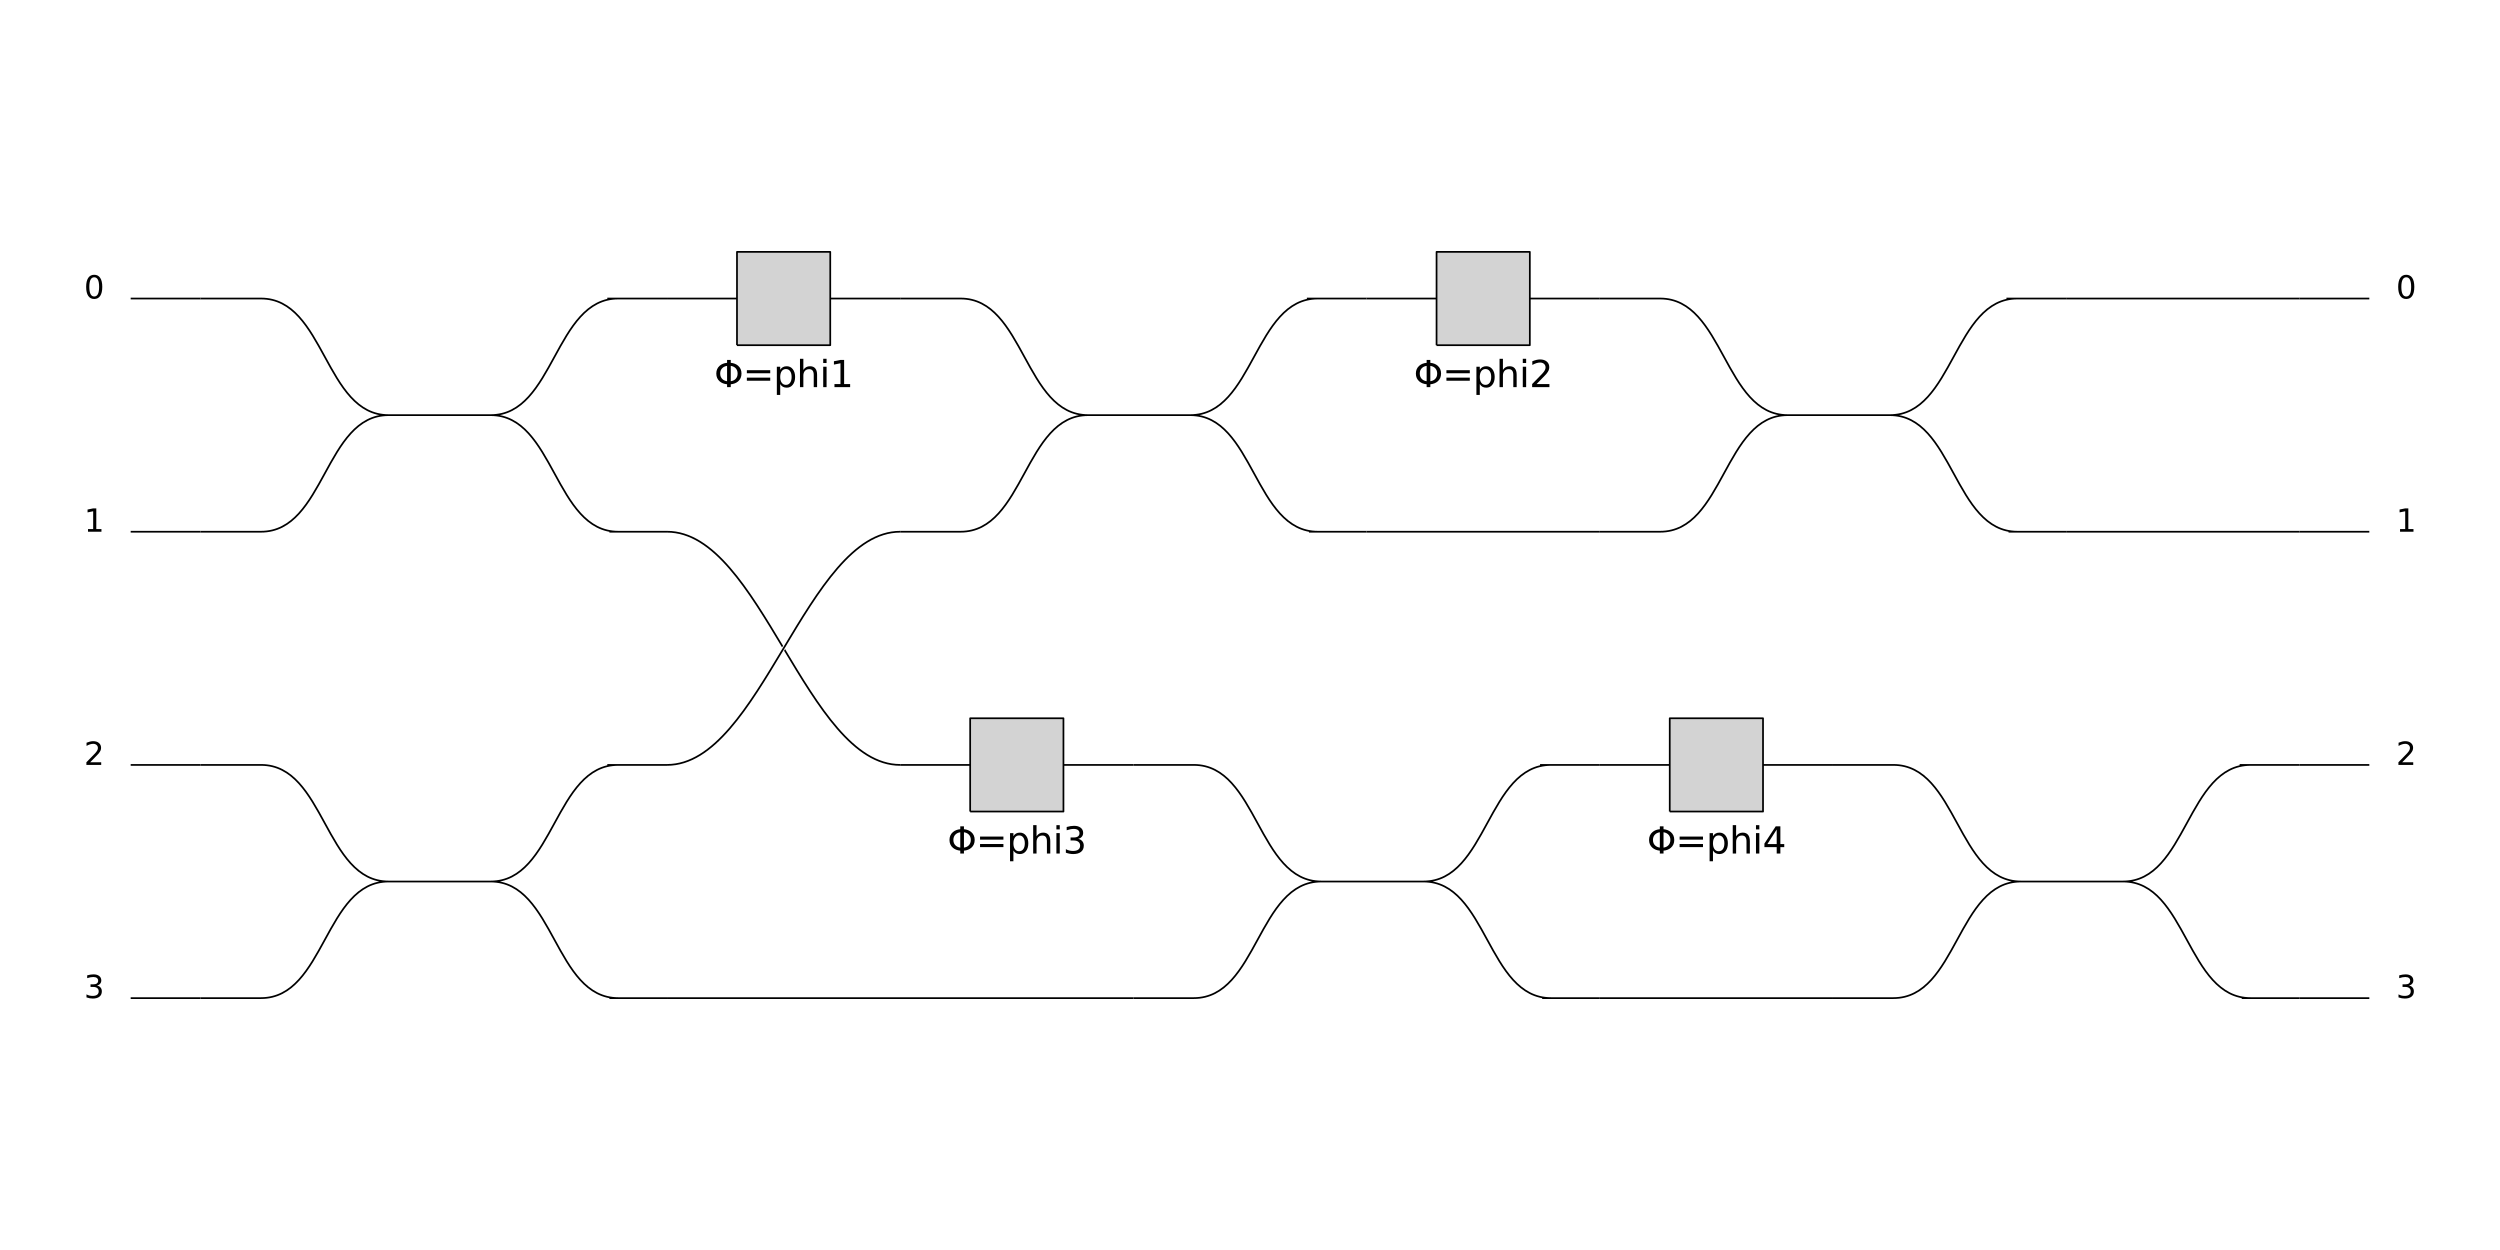 <?xml version="1.0" encoding="utf-8" standalone="no"?>
<!DOCTYPE svg PUBLIC "-//W3C//DTD SVG 1.1//EN"
  "http://www.w3.org/Graphics/SVG/1.1/DTD/svg11.dtd">
<svg xmlns:xlink="http://www.w3.org/1999/xlink" width="1440pt" height="720pt" viewBox="0 0 1440 720" xmlns="http://www.w3.org/2000/svg" version="1.1">
 <defs>
  <style type="text/css">*{stroke-linejoin: round; stroke-linecap: butt}</style>
 </defs>
 <g id="figure_1">
  <g id="patch_1">
   <path d="M 0 720
L 1440 720
L 1440 0
L 0 0
z
" style="fill: #ffffff"/>
  </g>
  <g id="axes_1">
   <g id="PatchCollection_1">
    <path d="M 75.273 171.955
L 115.568 171.955
" clip-path="url(#staticClipPath)" style="fill: none; stroke: #000000"/>
    <path d="M 75.273 306.273
L 115.568 306.273
" clip-path="url(#staticClipPath)" style="fill: none; stroke: #000000"/>
    <path d="M 75.273 440.591
L 115.568 440.591
" clip-path="url(#staticClipPath)" style="fill: none; stroke: #000000"/>
    <path d="M 75.273 574.909
L 115.568 574.909
" clip-path="url(#staticClipPath)" style="fill: none; stroke: #000000"/>
    <path d="M 150.341 171.955
C 187.17 171.955 187.005 239.114 223.834 239.114
M 223.839 239.114
C 187.005 239.114 187.17 306.272 150.341 306.272
M 223.839 239.114
L 282.629 239.114
M 282.629 239.114
C 319.463 239.114 319.298 171.955 356.127 171.955
M 282.629 239.114
C 319.463 239.114 319.298 306.272 356.127 306.272
M 115.568 171.955
L 150.491 171.955
M 150.496 306.272
L 115.568 306.272
M 351.015 306.272
L 384.205 306.272
M 349.804 171.954
L 384.205 171.954
" clip-path="url(#staticClipPath)" style="fill: none; stroke: #000000"/>
    <path d="M 150.341 440.591
C 187.17 440.591 187.005 507.75 223.834 507.75
M 223.839 507.75
C 187.005 507.75 187.17 574.909 150.341 574.909
M 223.839 507.75
L 282.629 507.75
M 282.629 507.75
C 319.463 507.75 319.298 440.591 356.127 440.591
M 282.629 507.75
C 319.463 507.75 319.298 574.909 356.127 574.909
M 115.568 440.591
L 150.491 440.591
M 150.496 574.909
L 115.568 574.909
M 351.015 574.909
L 384.205 574.909
M 349.804 440.59
L 384.205 440.59
" clip-path="url(#staticClipPath)" style="fill: none; stroke: #000000"/>
    <path d="M 384.205 305.735
C 437.932 306.273 464.795 440.591 518.523 440.591
" clip-path="url(#staticClipPath)" style="fill: none; stroke: #ffffff; stroke-width: 2"/>
    <path d="M 384.205 306.273
C 437.932 306.273 464.795 440.591 518.523 440.591
" clip-path="url(#staticClipPath)" style="fill: none; stroke: #000000"/>
    <path d="M 384.205 440.054
C 437.932 440.591 464.795 306.273 518.523 306.273
" clip-path="url(#staticClipPath)" style="fill: none; stroke: #ffffff; stroke-width: 2"/>
    <path d="M 384.205 440.591
C 437.932 440.591 464.795 306.273 518.523 306.273
" clip-path="url(#staticClipPath)" style="fill: none; stroke: #000000"/>
    <path d="M 384.205 171.955
L 437.932 171.955
M 464.795 171.955
L 518.523 171.955
" clip-path="url(#staticClipPath)" style="fill: none; stroke: #000000"/>
    <path d="M 424.5 198.818
L 478.227 198.818
L 478.227 145.091
L 424.5 145.091
L 424.5 198.818
" clip-path="url(#staticClipPath)" style="fill: #d3d3d3; stroke: #000000"/>
    <path d="M 518.523 440.591
L 572.25 440.591
M 599.114 440.591
L 652.841 440.591
" clip-path="url(#staticClipPath)" style="fill: none; stroke: #000000"/>
    <path d="M 558.818 467.455
L 612.545 467.455
L 612.545 413.727
L 558.818 413.727
L 558.818 467.455
" clip-path="url(#staticClipPath)" style="fill: #d3d3d3; stroke: #000000"/>
    <path d="M 553.296 171.955
C 590.125 171.955 589.959 239.114 626.788 239.114
M 626.793 239.114
C 589.959 239.114 590.125 306.272 553.295 306.272
M 626.793 239.114
L 685.583 239.114
M 685.583 239.114
C 722.418 239.114 722.252 171.955 759.081 171.955
M 685.583 239.114
C 722.418 239.114 722.252 306.272 759.081 306.272
M 518.523 171.955
L 553.445 171.955
M 553.451 306.272
L 518.523 306.272
M 753.97 306.272
L 787.159 306.272
M 752.759 171.954
L 787.159 171.954
" clip-path="url(#staticClipPath)" style="fill: none; stroke: #000000"/>
    <path d="M 384.205 574.909
L 652.841 574.909
" clip-path="url(#staticClipPath)" style="fill: none; stroke: #000000"/>
    <path d="M 687.614 440.591
C 724.443 440.591 724.277 507.75 761.106 507.75
M 761.112 507.75
C 724.277 507.75 724.443 574.909 687.613 574.909
M 761.112 507.75
L 819.902 507.75
M 819.902 507.75
C 856.736 507.75 856.57 440.591 893.4 440.591
M 819.902 507.75
C 856.736 507.75 856.57 574.909 893.4 574.909
M 652.841 440.591
L 687.764 440.591
M 687.769 574.909
L 652.841 574.909
M 888.288 574.909
L 921.477 574.909
M 887.077 440.59
L 921.477 440.59
" clip-path="url(#staticClipPath)" style="fill: none; stroke: #000000"/>
    <path d="M 787.159 171.955
L 840.886 171.955
M 867.75 171.955
L 921.477 171.955
" clip-path="url(#staticClipPath)" style="fill: none; stroke: #000000"/>
    <path d="M 827.455 198.818
L 881.182 198.818
L 881.182 145.091
L 827.455 145.091
L 827.455 198.818
" clip-path="url(#staticClipPath)" style="fill: #d3d3d3; stroke: #000000"/>
    <path d="M 921.477 440.591
L 975.205 440.591
M 1002.068 440.591
L 1055.795 440.591
" clip-path="url(#staticClipPath)" style="fill: none; stroke: #000000"/>
    <path d="M 961.773 467.455
L 1015.5 467.455
L 1015.5 413.727
L 961.773 413.727
L 961.773 467.455
" clip-path="url(#staticClipPath)" style="fill: #d3d3d3; stroke: #000000"/>
    <path d="M 787.159 306.273
L 921.477 306.273
" clip-path="url(#staticClipPath)" style="fill: none; stroke: #000000"/>
    <path d="M 956.25 171.955
C 993.079 171.955 992.914 239.114 1029.743 239.114
M 1029.748 239.114
C 992.914 239.114 993.079 306.272 956.25 306.272
M 1029.748 239.114
L 1088.538 239.114
M 1088.538 239.114
C 1125.372 239.114 1125.207 171.955 1162.036 171.955
M 1088.538 239.114
C 1125.372 239.114 1125.207 306.272 1162.036 306.272
M 921.477 171.955
L 956.4 171.955
M 956.405 306.272
L 921.477 306.272
M 1156.924 306.272
L 1190.114 306.272
M 1155.713 171.954
L 1190.114 171.954
" clip-path="url(#staticClipPath)" style="fill: none; stroke: #000000"/>
    <path d="M 921.477 574.909
L 1055.795 574.909
" clip-path="url(#staticClipPath)" style="fill: none; stroke: #000000"/>
    <path d="M 1090.568 440.591
C 1127.397 440.591 1127.232 507.75 1164.061 507.75
M 1164.066 507.75
C 1127.232 507.75 1127.397 574.909 1090.568 574.909
M 1164.066 507.75
L 1222.856 507.75
M 1222.856 507.75
C 1259.69 507.75 1259.525 440.591 1296.354 440.591
M 1222.856 507.75
C 1259.69 507.75 1259.525 574.909 1296.354 574.909
M 1055.795 440.591
L 1090.718 440.591
M 1090.723 574.909
L 1055.795 574.909
M 1291.243 574.909
L 1324.432 574.909
M 1290.031 440.59
L 1324.432 440.59
" clip-path="url(#staticClipPath)" style="fill: none; stroke: #000000"/>
    <path d="M 1190.114 171.955
L 1324.432 171.955
" clip-path="url(#staticClipPath)" style="fill: none; stroke: #000000"/>
    <path d="M 1190.114 306.273
L 1324.432 306.273
" clip-path="url(#staticClipPath)" style="fill: none; stroke: #000000"/>
    <path d="M 1324.432 171.955
L 1364.727 171.955
" clip-path="url(#staticClipPath)" style="fill: none; stroke: #000000"/>
    <path d="M 1324.432 306.273
L 1364.727 306.273
" clip-path="url(#staticClipPath)" style="fill: none; stroke: #000000"/>
    <path d="M 1324.432 440.591
L 1364.727 440.591
" clip-path="url(#staticClipPath)" style="fill: none; stroke: #000000"/>
    <path d="M 1324.432 574.909
L 1364.727 574.909
" clip-path="url(#staticClipPath)" style="fill: none; stroke: #000000"/>
   </g>
   <g id="text_1">
    <!-- 0 -->
    <g transform="translate(48.409 171.955)scale(0.18 -0.18)">
     <defs>
      <path id="DejaVuSans-30" d="M 2034 4250
Q 1547 4250 1301 3770
Q 1056 3291 1056 2328
Q 1056 1369 1301 889
Q 1547 409 2034 409
Q 2525 409 2770 889
Q 3016 1369 3016 2328
Q 3016 3291 2770 3770
Q 2525 4250 2034 4250
z
M 2034 4750
Q 2819 4750 3233 4129
Q 3647 3509 3647 2328
Q 3647 1150 3233 529
Q 2819 -91 2034 -91
Q 1250 -91 836 529
Q 422 1150 422 2328
Q 422 3509 836 4129
Q 1250 4750 2034 4750
z
" transform="scale(0.016)"/>
     </defs>
     <use xlink:href="#DejaVuSans-30"/>
    </g>
   </g>
   <g id="text_2">
    <!-- 1 -->
    <g transform="translate(48.409 306.273)scale(0.18 -0.18)">
     <defs>
      <path id="DejaVuSans-31" d="M 794 531
L 1825 531
L 1825 4091
L 703 3866
L 703 4441
L 1819 4666
L 2450 4666
L 2450 531
L 3481 531
L 3481 0
L 794 0
L 794 531
z
" transform="scale(0.016)"/>
     </defs>
     <use xlink:href="#DejaVuSans-31"/>
    </g>
   </g>
   <g id="text_3">
    <!-- 2 -->
    <g transform="translate(48.409 440.591)scale(0.18 -0.18)">
     <defs>
      <path id="DejaVuSans-32" d="M 1228 531
L 3431 531
L 3431 0
L 469 0
L 469 531
Q 828 903 1448 1529
Q 2069 2156 2228 2338
Q 2531 2678 2651 2914
Q 2772 3150 2772 3378
Q 2772 3750 2511 3984
Q 2250 4219 1831 4219
Q 1534 4219 1204 4116
Q 875 4013 500 3803
L 500 4441
Q 881 4594 1212 4672
Q 1544 4750 1819 4750
Q 2544 4750 2975 4387
Q 3406 4025 3406 3419
Q 3406 3131 3298 2873
Q 3191 2616 2906 2266
Q 2828 2175 2409 1742
Q 1991 1309 1228 531
z
" transform="scale(0.016)"/>
     </defs>
     <use xlink:href="#DejaVuSans-32"/>
    </g>
   </g>
   <g id="text_4">
    <!-- 3 -->
    <g transform="translate(48.409 574.909)scale(0.18 -0.18)">
     <defs>
      <path id="DejaVuSans-33" d="M 2597 2516
Q 3050 2419 3304 2112
Q 3559 1806 3559 1356
Q 3559 666 3084 287
Q 2609 -91 1734 -91
Q 1441 -91 1130 -33
Q 819 25 488 141
L 488 750
Q 750 597 1062 519
Q 1375 441 1716 441
Q 2309 441 2620 675
Q 2931 909 2931 1356
Q 2931 1769 2642 2001
Q 2353 2234 1838 2234
L 1294 2234
L 1294 2753
L 1863 2753
Q 2328 2753 2575 2939
Q 2822 3125 2822 3475
Q 2822 3834 2567 4026
Q 2313 4219 1838 4219
Q 1578 4219 1281 4162
Q 984 4106 628 3988
L 628 4550
Q 988 4650 1302 4700
Q 1616 4750 1894 4750
Q 2613 4750 3031 4423
Q 3450 4097 3450 3541
Q 3450 3153 3228 2886
Q 3006 2619 2597 2516
z
" transform="scale(0.016)"/>
     </defs>
     <use xlink:href="#DejaVuSans-33"/>
    </g>
   </g>
   <g id="text_5">
    <!-- Φ=phi1 -->
    <g transform="translate(411.382 222.995)scale(0.21 -0.21)">
     <defs>
      <path id="DejaVuSans-3a6" d="M 2206 3644
Q 1738 3578 1431 3306
Q 1025 2947 1025 2328
Q 1025 1713 1431 1353
Q 1738 1081 2206 1016
L 2206 3644
z
M 2838 1016
Q 3306 1081 3613 1353
Q 4013 1713 4013 2328
Q 4013 2947 3613 3306
Q 3306 3578 2838 3644
L 2838 1016
z
M 2206 494
Q 1444 563 950 981
Q 359 1481 359 2328
Q 359 3175 950 3678
Q 1441 4100 2206 4169
L 2206 4666
L 2838 4666
L 2838 4169
Q 3600 4097 4091 3678
Q 4678 3175 4678 2328
Q 4678 1484 4091 981
Q 3600 563 2838 491
L 2838 0
L 2206 0
L 2206 494
z
" transform="scale(0.016)"/>
      <path id="DejaVuSans-3d" d="M 678 2906
L 4684 2906
L 4684 2381
L 678 2381
L 678 2906
z
M 678 1631
L 4684 1631
L 4684 1100
L 678 1100
L 678 1631
z
" transform="scale(0.016)"/>
      <path id="DejaVuSans-70" d="M 1159 525
L 1159 -1331
L 581 -1331
L 581 3500
L 1159 3500
L 1159 2969
Q 1341 3281 1617 3432
Q 1894 3584 2278 3584
Q 2916 3584 3314 3078
Q 3713 2572 3713 1747
Q 3713 922 3314 415
Q 2916 -91 2278 -91
Q 1894 -91 1617 61
Q 1341 213 1159 525
z
M 3116 1747
Q 3116 2381 2855 2742
Q 2594 3103 2138 3103
Q 1681 3103 1420 2742
Q 1159 2381 1159 1747
Q 1159 1113 1420 752
Q 1681 391 2138 391
Q 2594 391 2855 752
Q 3116 1113 3116 1747
z
" transform="scale(0.016)"/>
      <path id="DejaVuSans-68" d="M 3513 2113
L 3513 0
L 2938 0
L 2938 2094
Q 2938 2591 2744 2837
Q 2550 3084 2163 3084
Q 1697 3084 1428 2787
Q 1159 2491 1159 1978
L 1159 0
L 581 0
L 581 4863
L 1159 4863
L 1159 2956
Q 1366 3272 1645 3428
Q 1925 3584 2291 3584
Q 2894 3584 3203 3211
Q 3513 2838 3513 2113
z
" transform="scale(0.016)"/>
      <path id="DejaVuSans-69" d="M 603 3500
L 1178 3500
L 1178 0
L 603 0
L 603 3500
z
M 603 4863
L 1178 4863
L 1178 4134
L 603 4134
L 603 4863
z
" transform="scale(0.016)"/>
     </defs>
     <use xlink:href="#DejaVuSans-3a6"/>
     <use xlink:href="#DejaVuSans-3d" x="78.711"/>
     <use xlink:href="#DejaVuSans-70" x="162.5"/>
     <use xlink:href="#DejaVuSans-68" x="225.977"/>
     <use xlink:href="#DejaVuSans-69" x="289.355"/>
     <use xlink:href="#DejaVuSans-31" x="317.139"/>
    </g>
   </g>
   <g id="text_6">
    <!-- Φ=phi3 -->
    <g transform="translate(545.7 491.632)scale(0.21 -0.21)">
     <use xlink:href="#DejaVuSans-3a6"/>
     <use xlink:href="#DejaVuSans-3d" x="78.711"/>
     <use xlink:href="#DejaVuSans-70" x="162.5"/>
     <use xlink:href="#DejaVuSans-68" x="225.977"/>
     <use xlink:href="#DejaVuSans-69" x="289.355"/>
     <use xlink:href="#DejaVuSans-33" x="317.139"/>
    </g>
   </g>
   <g id="text_7">
    <!-- Φ=phi2 -->
    <g transform="translate(814.336 222.995)scale(0.21 -0.21)">
     <use xlink:href="#DejaVuSans-3a6"/>
     <use xlink:href="#DejaVuSans-3d" x="78.711"/>
     <use xlink:href="#DejaVuSans-70" x="162.5"/>
     <use xlink:href="#DejaVuSans-68" x="225.977"/>
     <use xlink:href="#DejaVuSans-69" x="289.355"/>
     <use xlink:href="#DejaVuSans-32" x="317.139"/>
    </g>
   </g>
   <g id="text_8">
    <!-- Φ=phi4 -->
    <g transform="translate(948.654 491.632)scale(0.21 -0.21)">
     <defs>
      <path id="DejaVuSans-34" d="M 2419 4116
L 825 1625
L 2419 1625
L 2419 4116
z
M 2253 4666
L 3047 4666
L 3047 1625
L 3713 1625
L 3713 1100
L 3047 1100
L 3047 0
L 2419 0
L 2419 1100
L 313 1100
L 313 1709
L 2253 4666
z
" transform="scale(0.016)"/>
     </defs>
     <use xlink:href="#DejaVuSans-3a6"/>
     <use xlink:href="#DejaVuSans-3d" x="78.711"/>
     <use xlink:href="#DejaVuSans-70" x="162.5"/>
     <use xlink:href="#DejaVuSans-68" x="225.977"/>
     <use xlink:href="#DejaVuSans-69" x="289.355"/>
     <use xlink:href="#DejaVuSans-34" x="317.139"/>
    </g>
   </g>
   <g id="text_9">
    <!-- 0 -->
    <g transform="translate(1380.138 171.955)scale(0.18 -0.18)">
     <use xlink:href="#DejaVuSans-30"/>
    </g>
   </g>
   <g id="text_10">
    <!-- 1 -->
    <g transform="translate(1380.138 306.273)scale(0.18 -0.18)">
     <use xlink:href="#DejaVuSans-31"/>
    </g>
   </g>
   <g id="text_11">
    <!-- 2 -->
    <g transform="translate(1380.138 440.591)scale(0.18 -0.18)">
     <use xlink:href="#DejaVuSans-32"/>
    </g>
   </g>
   <g id="text_12">
    <!-- 3 -->
    <g transform="translate(1380.138 574.909)scale(0.18 -0.18)">
     <use xlink:href="#DejaVuSans-33"/>
    </g>
   </g>
  </g>
 </g>
 <defs>
  <clipPath id="staticClipPath">
   <rect x="10.8" y="10.8" width="1418.4" height="698.4"/>
  </clipPath>
 </defs>
</svg>
